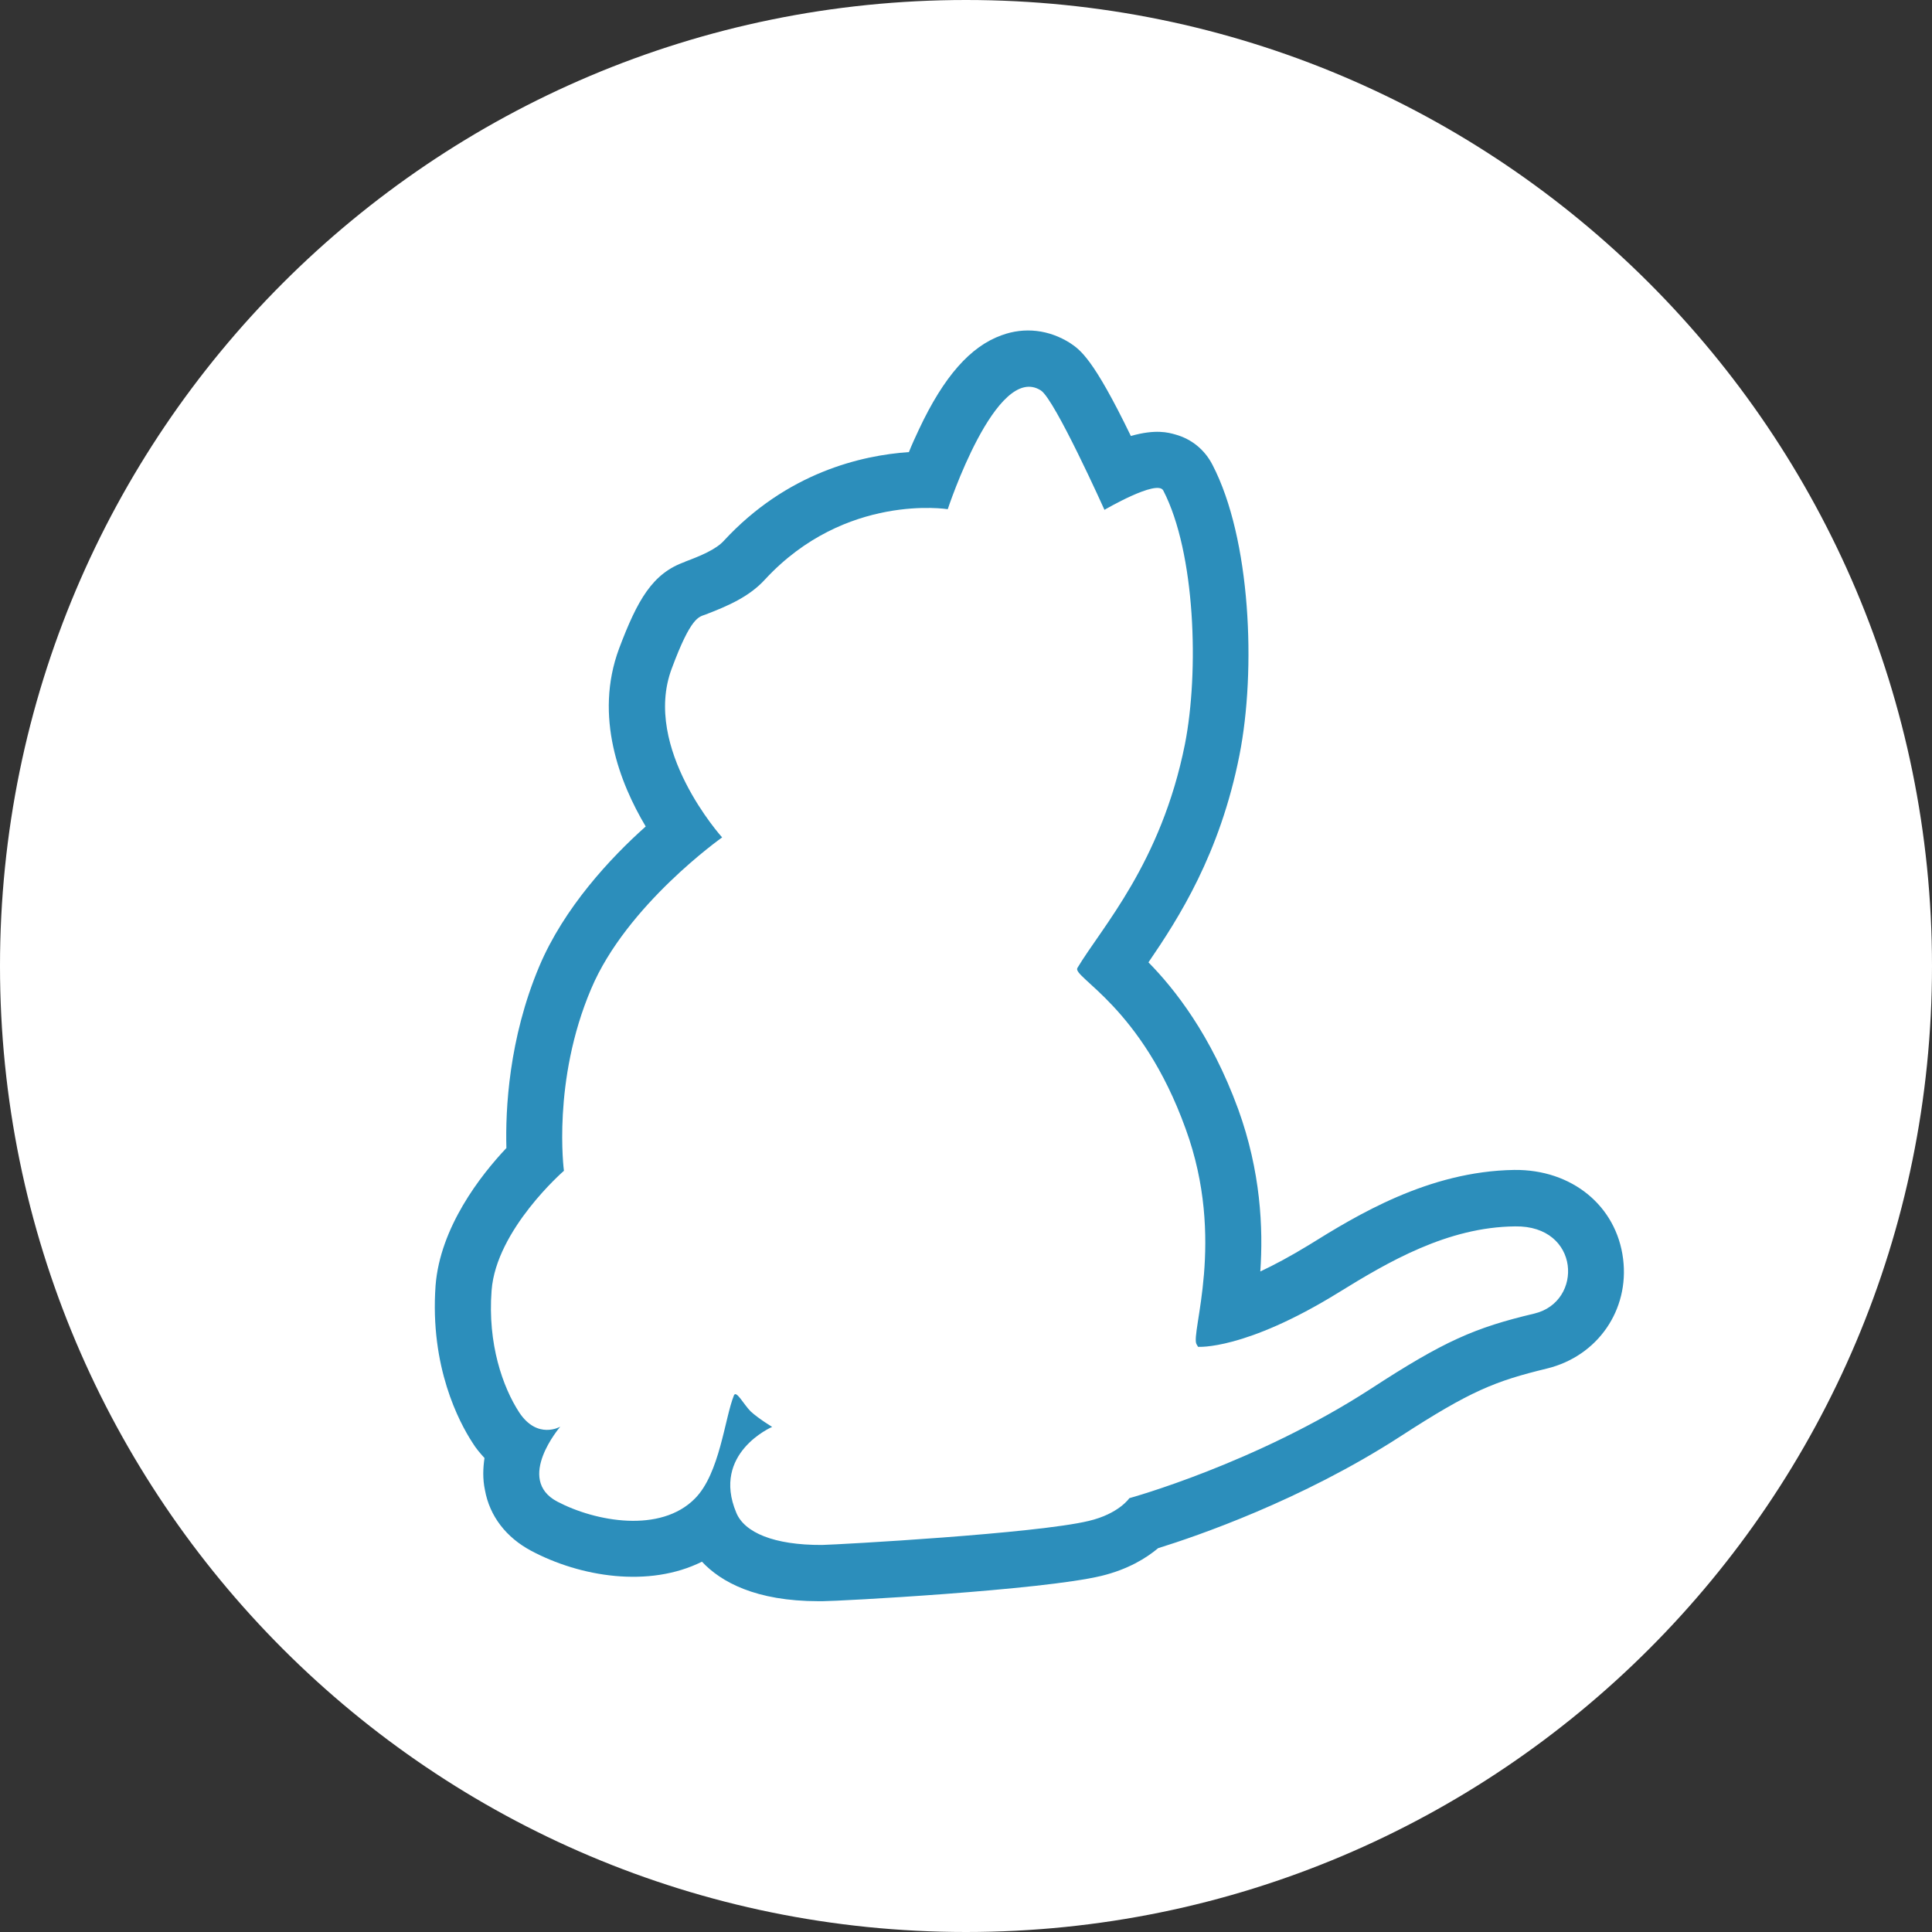 <svg width="9" height="9" viewBox="0 0 9 9" fill="none" xmlns="http://www.w3.org/2000/svg">
<rect x="0" y="0" width="9" height="9" fill="#333333" stroke="none"/>
<g clip-path="url(#clip0_9_305)">
<path d="M4.5 0C6.985 0 9 2.015 9 4.5C9 6.985 6.985 9 4.5 9C2.015 9 0 6.985 0 4.5C0 2.015 2.015 0 4.5 0Z" fill="white"/>
<path d="M7.561 5.864C7.53 5.617 7.322 5.447 7.054 5.45C6.654 5.456 6.319 5.662 6.097 5.8C6.01 5.853 5.935 5.893 5.871 5.923C5.885 5.721 5.873 5.457 5.768 5.167C5.641 4.82 5.471 4.606 5.35 4.483C5.49 4.278 5.683 3.979 5.774 3.517C5.852 3.122 5.827 2.509 5.648 2.165C5.612 2.095 5.551 2.045 5.475 2.024C5.443 2.015 5.384 1.998 5.268 2.031C5.092 1.668 5.032 1.63 4.985 1.598C4.887 1.536 4.773 1.522 4.665 1.562C4.521 1.614 4.397 1.753 4.281 2C4.264 2.036 4.248 2.071 4.234 2.106C4.014 2.121 3.666 2.201 3.372 2.519C3.336 2.559 3.265 2.589 3.19 2.617H3.192C3.039 2.67 2.969 2.796 2.884 3.021C2.766 3.338 2.888 3.649 3.008 3.85C2.844 3.996 2.627 4.229 2.512 4.502C2.37 4.839 2.354 5.169 2.359 5.348C2.238 5.476 2.05 5.718 2.029 5.989C2.002 6.368 2.139 6.625 2.2 6.719C2.217 6.747 2.236 6.769 2.257 6.792C2.25 6.839 2.248 6.889 2.259 6.941C2.281 7.063 2.358 7.162 2.474 7.224C2.703 7.346 3.023 7.398 3.27 7.275C3.358 7.369 3.52 7.459 3.814 7.459H3.831C3.906 7.459 4.854 7.408 5.131 7.341C5.254 7.311 5.339 7.259 5.395 7.212C5.572 7.157 6.062 6.99 6.524 6.691C6.851 6.479 6.964 6.434 7.207 6.375C7.443 6.317 7.591 6.102 7.561 5.864ZM7.148 6.119C6.87 6.185 6.729 6.246 6.385 6.47C5.848 6.818 5.261 6.979 5.261 6.979C5.261 6.979 5.212 7.052 5.072 7.085C4.828 7.144 3.913 7.195 3.829 7.197C3.605 7.198 3.468 7.139 3.43 7.047C3.313 6.769 3.597 6.647 3.597 6.647C3.597 6.647 3.534 6.609 3.497 6.575C3.464 6.542 3.43 6.475 3.419 6.5C3.376 6.606 3.353 6.865 3.237 6.981C3.077 7.143 2.775 7.089 2.596 6.995C2.399 6.891 2.61 6.646 2.61 6.646C2.61 6.646 2.504 6.708 2.419 6.58C2.342 6.462 2.271 6.26 2.29 6.012C2.311 5.728 2.627 5.454 2.627 5.454C2.627 5.454 2.571 5.035 2.754 4.606C2.919 4.215 3.364 3.901 3.364 3.901C3.364 3.901 2.99 3.487 3.129 3.115C3.219 2.872 3.256 2.874 3.286 2.863C3.39 2.823 3.491 2.78 3.565 2.698C3.939 2.295 4.415 2.372 4.415 2.372C4.415 2.372 4.641 1.685 4.849 1.819C4.914 1.861 5.145 2.375 5.145 2.375C5.145 2.375 5.391 2.231 5.419 2.285C5.569 2.575 5.586 3.129 5.52 3.466C5.409 4.022 5.131 4.321 5.019 4.509C4.993 4.552 5.318 4.689 5.523 5.258C5.713 5.777 5.544 6.213 5.574 6.262C5.579 6.27 5.581 6.274 5.581 6.274C5.581 6.274 5.798 6.291 6.234 6.022C6.467 5.878 6.743 5.716 7.058 5.713C7.362 5.708 7.377 6.064 7.148 6.119Z" fill="#2C8EBB"/>
</g>
<defs>
<clipPath id="clip0_9_305">
<rect width="9" height="9" fill="white"/>
</clipPath>
</defs>
</svg>
